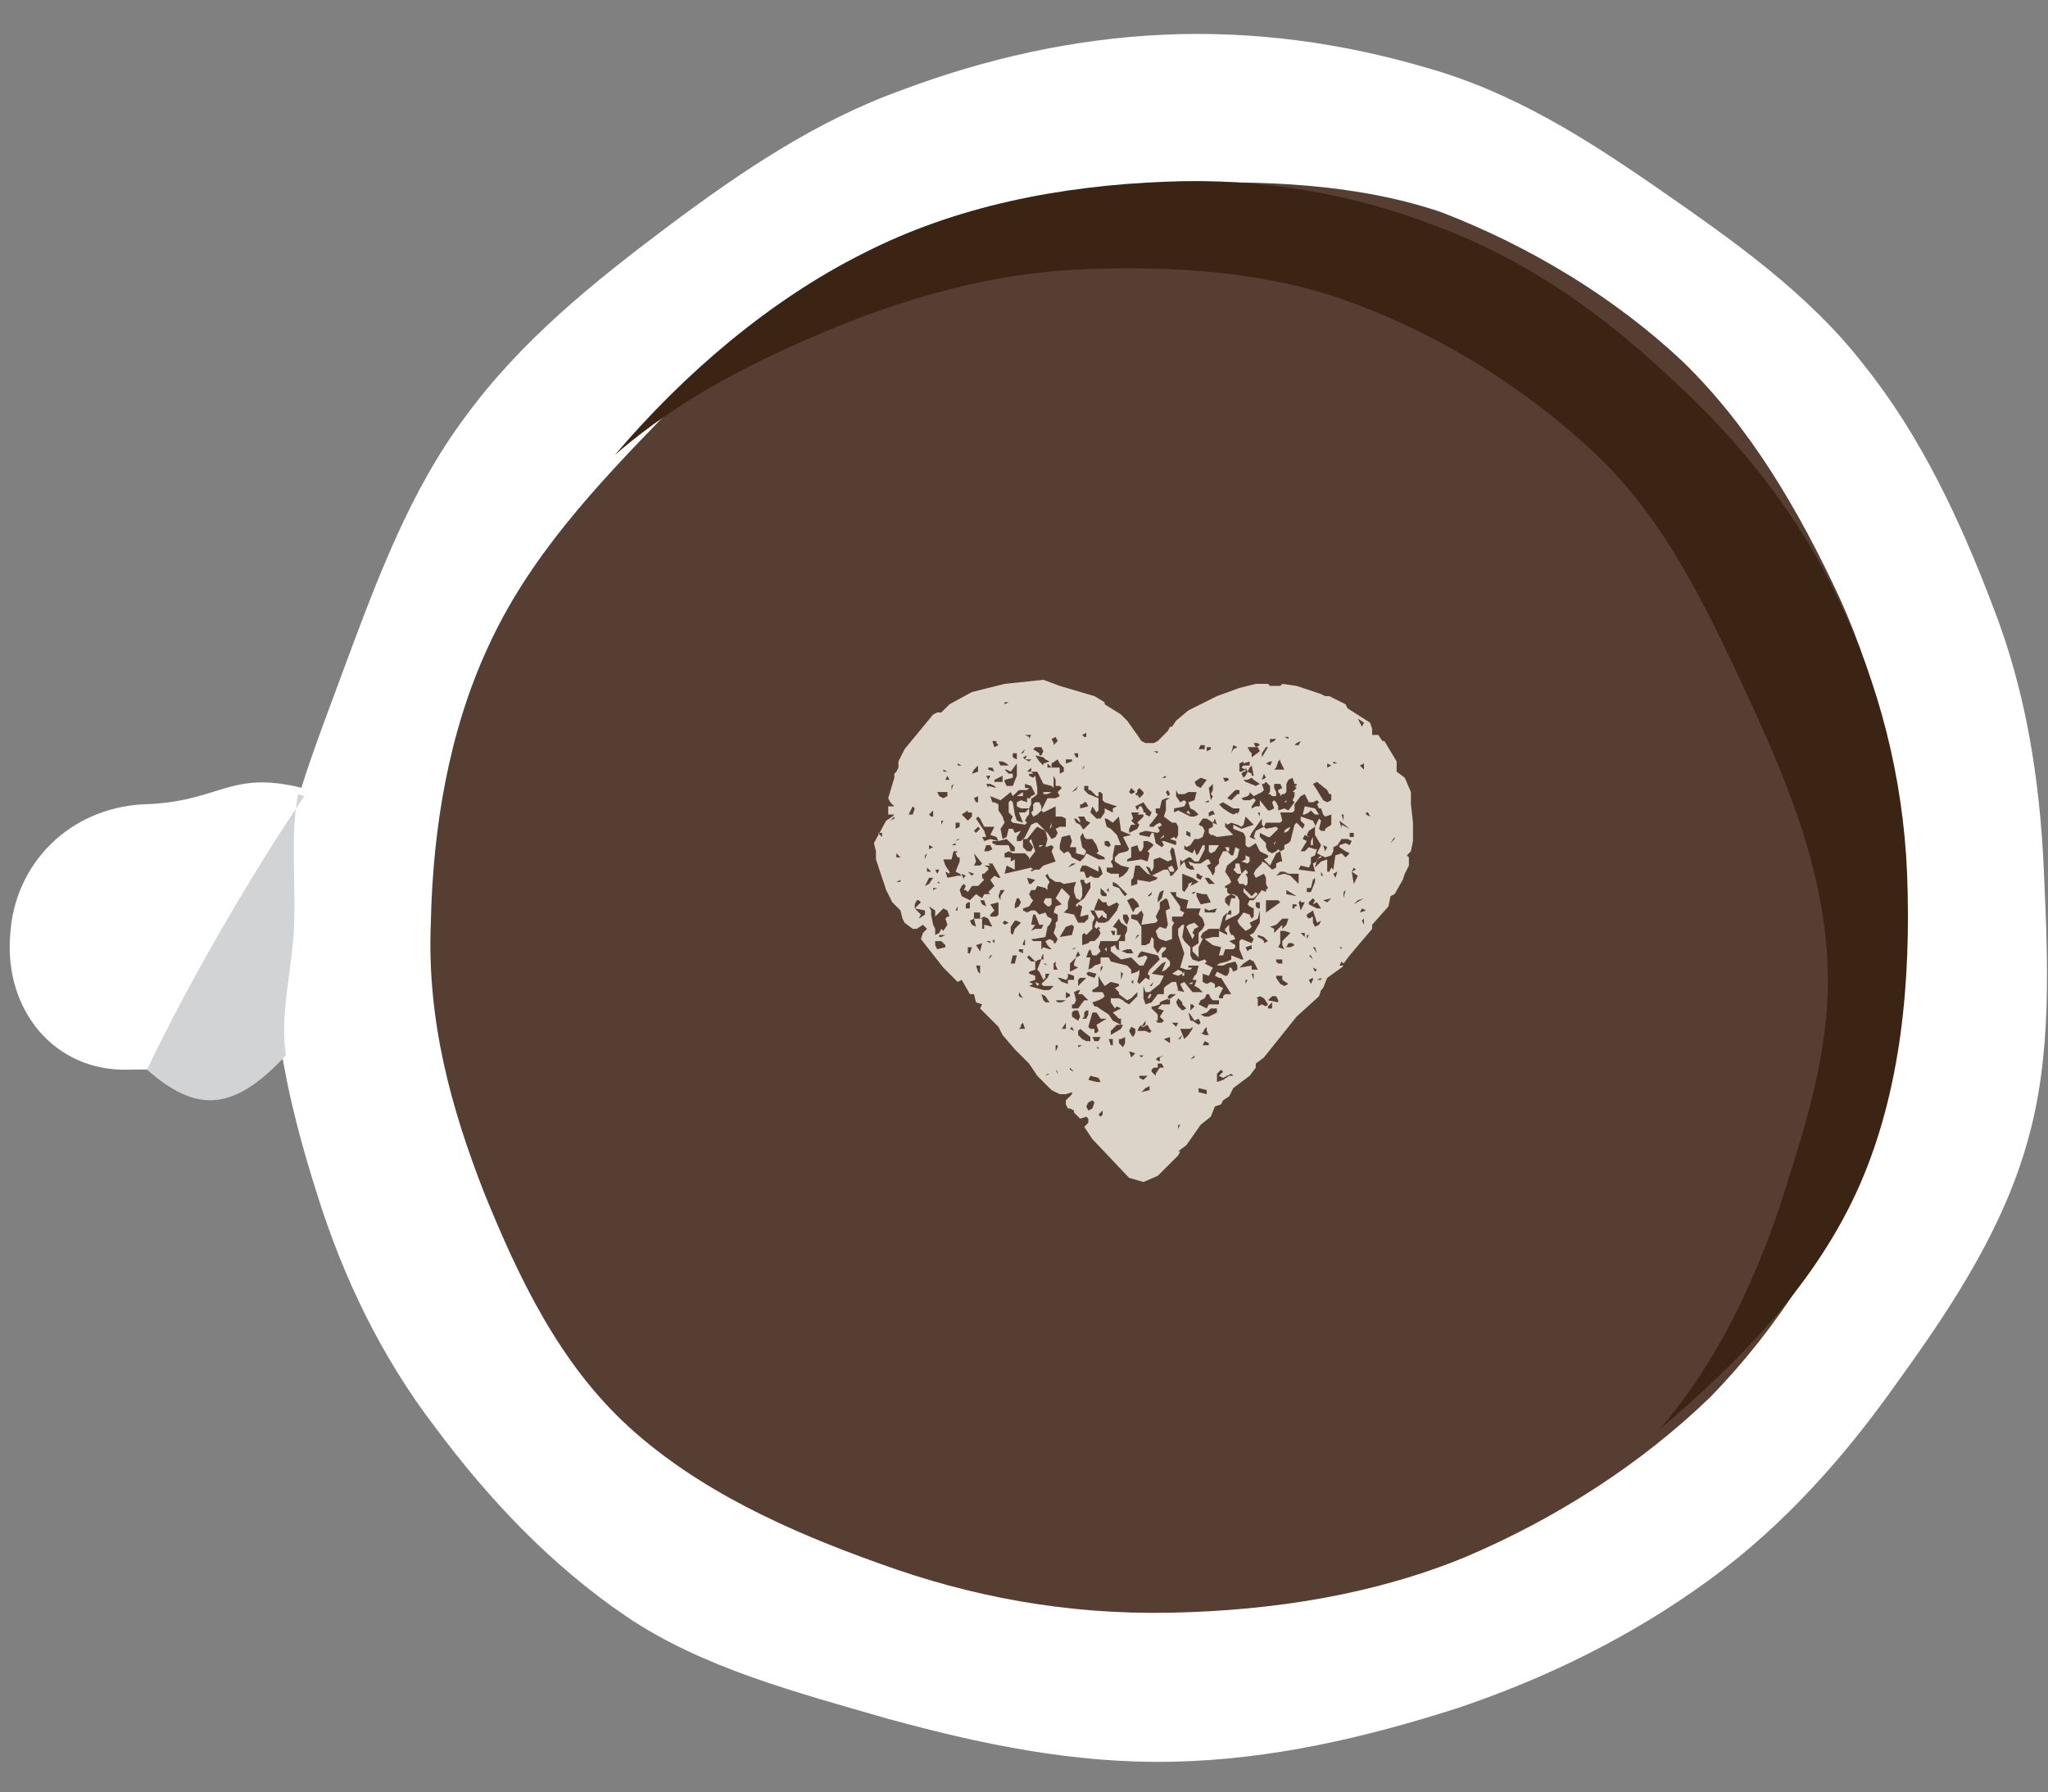 <svg xmlns="http://www.w3.org/2000/svg" xmlns:xlink="http://www.w3.org/1999/xlink" version="1.1" id="Calque_1" x="0px" y="0px" width="100.3px" height="87.8px" viewBox="0 0 100.3 87.8" enable-background="new 0 0 100.3 87.8" xml:space="preserve"><rect x="0" y="0" width="100.3" height="87.8" fill="#808080" stroke="none"/><g><g><g><path fill="#FFFFFF" d="M16.9 32.6c1.6-4.3 3.2-8.6 5.9-12.2c2.7-3.7 6.3-6.6 9.9-9.3S40 5.9 44.2 4.4c4-1.5 8.3-2.5 12.8-2.7 c4.4-0.2 8.7 0.4 12.8 1.6c4.3 1.2 7.9 3.5 11.5 6s7.3 5.1 10 8.6c2.8 3.5 4.7 7.6 6.3 11.8c1.6 4.1 2.3 8.4 2.5 13 c0.2 4.5 0.4 9-0.8 13.2c-1.2 4.3-3.7 8.1-6.3 11.7c-2.6 3.7-5.6 7.1-9.3 9.8c-3.7 2.7-7.9 4.8-12.4 6.3c-4.4 1.4-9 2.5-13.9 2.6 s-9.5-0.9-13.9-2.1c-4.5-1.3-9.1-2.5-12.8-5c-3.7-2.5-6.8-5.8-9.4-9.3c-2.6-3.4-4.5-7.3-5.8-11.5c-1.3-4.1-2.3-8.4-2.1-12.9 C13.6 41 15.4 36.7 16.9 32.6z"/></g><g><path fill="#563F32" d="M23.9 31.7c2-4.4 5.3-7.9 8.6-11.3s7-6.3 11.3-8.2c4.2-1.9 8.6-3 13.3-3.2s9.4 0 13.5 1.4 c4.4 1.7 8.5 4.2 11.8 7.3c3.3 3.2 5.7 7.3 7.7 11.6C92 33.5 93 38 93.2 42.8c0.2 4.8-0.2 9.5-1.8 13.7 c-1.7 4.4-4.3 8.5-7.6 11.9c-3.4 3.3-7.6 6-12.1 7.9c-4.4 1.8-9.3 2.6-14.4 2.7s-9.8-0.8-14.2-2.4c-4.5-1.6-8.9-3.6-12.3-6.7 s-5.4-7.3-7.1-11.5c-1.6-4.1-2.8-8.4-2.6-13.2C21.2 40.5 22 35.8 23.9 31.7z"/></g><g><path fill="#3C2415" d="M87.1 59.3c-1.4 4-3.1 7.5-5.8 10.7c4-3.4 7.7-7.2 9.8-12c2-4.6 2.5-9.9 2.3-15.2 c-0.2-4.8-1.4-9.3-3.3-13.3c-2-4.3-4.9-7.9-8.3-11c-3.4-3.2-7.1-5.8-11.4-7.4c-4.1-1.6-8.6-2.4-13.3-2.2 c-5.2 0.2-10.3 1.2-14.8 3.5c-4.6 2.3-8.8 5.9-12.2 9.9c3.2-2.8 7-4.7 10.9-6.3c3.7-1.5 7.7-2.6 11.8-2.8 c4.8-0.2 9.4 0.1 13.6 1.7c4.3 1.6 8.4 4.2 11.7 7.3c3.4 3.2 5.4 7.4 7.4 11.7c1.9 4.1 3.8 8.5 4 13.3 C89.7 51.5 88.3 55.5 87.1 59.3z"/></g><g><path fill="#FFFFFF" d="M0.5 45.8c-0.3 3.6 2.1 6.7 5.8 6.6c3.9-0.1 4 0.6 7.8-0.6c-0.2-2.1-0.8-4.2-0.7-6.4s1-4.7 1.4-6.8 c-3.6-0.9-4 0.7-7.8 0.8C3.4 39.6 0.7 42.3 0.5 45.8z"/></g><g><path fill="#D1D3D4" d="M14 51.7c-0.3-2.1 0.3-4.1 0.4-6.3s-0.2-4.4 0.2-6.5l0.3 0.1c-2.7 4-5.7 9.2-7.7 13.4 C9.6 54.5 11.4 54.5 14 51.7z"/></g></g></g><path fill="#DCD4C8" d="M42.8 41.3l0.6-1.1l0.3-0.2l0.1-0.1h-0.3v-0.4h0.2h0.1l-0.2-0.2l-0.1-0.2l0.3-1v-0.2l0.1-0.1l0.1-0.2v-0.3 l0.3-0.6l1.4-1.7l0.2-0.1h0.2l0.4-0.4l1.1-0.6l1.6-0.4l1.9-0.2l0.8 0.3l1.7 0.5l0.5 0.3v0.1l0.8 0.5l0.3 0.3l0.5 0.7l0.2 0.3 l0.2 0.1h0.4l0.2-0.1l0.5-0.5l0.1-0.2h0.1l0.2-0.3l0.6-0.5l1.4-0.7l1.1-0.4l0.8-0.2h0.6l0.1 0.1h0.5l0.1-0.1l0.7 0.1l1.2 0.4 l0.2 0.1h0.2l0.8 0.4l0.1 0.2l1.1 0.7l0.1 0.3V36h0.1h0.2l0.2 0.3h0.1l0.6 1v0.5l0.4 0.3l0.3 0.7v0.6l0.1 0.9v0.9l-0.1 0.5l-0.2 0.2 L69 42v0.4l-0.2 0.4l-0.1 0.3l-0.4 0.7l-0.2 0.1L68 44.4l-0.8 0.9v0.2l-1.1 1.3l-0.3 0.4l-0.1-0.1l-0.1 0.2h0.2l-0.1 0.1L65 47.9 l-0.2 0.5l-0.1 0.1l-0.1 0.3l-1.1 1l-1.6 2l-0.4 0.3v-0.2v0.4l-0.3 0.4l-0.8 0.6l-0.2 0.4l-0.3 0.2l-0.1 0.2l-0.3 0.1l-0.2 0.5 l-0.5 0.4l-0.7 1l-0.4 0.3h0.1l-0.1 0.2l-1 1L56 57.9l-0.7-0.2l-1.8-1.9l-0.4-0.6l0.2-0.2v-0.2l-0.1-0.1l-0.3 0.1l-0.3-0.3v-0.1 l-0.2-0.1h-0.1l-0.1-0.2v-0.2l0.3-0.3v-0.1l-0.3 0.1h-0.3l-0.4-0.2l-0.7-0.7l-0.4-0.6l-0.7-0.7l-0.6-0.7l-0.2-0.4L48 49.4l0.1-0.2 l-0.3-0.1l-0.1-0.4h-0.2L47.1 48l-0.2 0.1l-0.7-0.7L45.1 46l0.1-0.3l0.2-0.2l-0.2-0.2l-0.3 0.2h-0.2l-0.4-0.3L44.2 45l-0.1-0.4 l-0.4-0.4l-0.3-0.6l-0.5-1.5v-0.4L42.8 41.3L42.8 41.3z M68.5 42.1L68.5 42.1L68.5 42.1L68.5 42.1z M68.1 41.3l0.2-0.2V41L68.1 41.3 L68.1 41.3L68.1 41.3z M67.6 40.8L67.6 40.8v-0.2l0 0V40.8z M67.3 38.6L67.3 38.6L67.3 38.6L67.3 38.6L67.3 38.6L67.3 38.6z M67.1 43.6L67.1 43.6L67.1 43.6L67.1 43.6L67.1 43.6z M67.1 40L67.1 40L67 39.8h-0.1v0.1L67.1 40L67.1 40z M66.9 44.6l-0.2-0.1 l-0.1 0.2L66.9 44.6L66.9 44.6L66.9 44.6z M66.8 45.3L66.8 45.3V45l-0.1 0.1L66.8 45.3z M66.8 41.2L66.8 41.2l0.1 0.2l0 0L66.8 41.2 z M66.8 37.4l-0.2 0.1l0.2 0.2V37.4L66.8 37.4z M66.8 44L66.8 44l-0.3 0.1l-0.2 0.2L66.8 44L66.8 44z M66.5 35.2l0.2 0.4l0.1-0.2 L66.5 35.2L66.5 35.2z M66.7 42.7l0.1-0.2L66.7 42.7L66.7 42.7z M66.7 43.3L66.7 43.3L66.7 43.3L66.7 43.3L66.7 43.3z M66.6 39.1 L66.6 39.1L66.6 39.1L66.6 39.1L66.6 39.1z M66.3 43.3L66.3 43.3l0.2-0.4l-0.3-0.2l0.2-0.1l-0.1-0.1l-0.1 0.2L66.3 43.3z M66.5 42.4 L66.5 42.4h-0.2H66.5z M66.4 40.4L66.4 40.4L66.4 40.4v0.2V40.4L66.4 40.4z M66.1 41h0.2v-0.2h-0.2V41z M66.3 43.3L66.3 43.3 L66.3 43.3L66.3 43.3L66.3 43.3z M66.1 45.8L66.1 45.8L66.1 45.8L66.1 45.8z M65.4 41.9l0.3-0.1l0.2 0.2l0.2-0.2l-0.2-0.1l-0.3-0.2 v-0.1l0.3-0.1l0.2 0.1l0.1-0.2L66 41.1h-0.3l-0.2 0.3l-0.2 0.1v0.2l-0.1 0.2L64.9 42l-0.4-0.2l0.2-0.4l-0.3-0.5v-0.4l0.1-0.2 l0.1-0.2l0.1 0.1l-0.1 0.4l0.1 0.1h0.2v-0.1l0.3-0.2v-0.3v-0.2L64.9 40l-0.1-0.1l-0.1-0.3l-0.1 0l-0.1-0.2l0.1-0.1l-0.1-0.1 l-0.2 0.1h-0.2l-0.2-0.4L63.7 39l-0.3 0.4v0.3l-0.1 0.1h-0.6l0.1 0.4l-0.1 0.1h-0.4H62l-0.1 0.2l0.1 0.1l0.5-0.1l0.1 0.1L62.2 41 h-0.1l-0.4-0.2V41l0.3 0.3v0.2l0.1 0.2l0.2 0.1l0.2-0.1l0.1-0.1l0.1 0.1l0.2-0.1v-0.2l-0.1-0.1l0.1 0.1l0.2-0.1l0.1-0.1l0.2-0.8 l0.1-0.1l0.3 0.3l0.1-0.2l-0.2-0.2V40l0.6 0.2l0.1 0.2v0.1l-0.3 0.2L64 40.9l0.1 0.1l-0.2-0.1l-0.1 0.2l0.2 0.1l-0.3 0.5h0.2 l0.2-0.2l0.3 0.1h0.1l-0.1 0.3L64.2 42v0.3l-0.1 0.2l-0.4-0.1l-0.1 0.2l0.8 0.1l-0.1-0.4l0.2-0.1v-0.1l0.2-0.1v-0.1l-0.2 0.2 l-0.1 0.4l0.3-0.3l0.3-0.1v0.6h0.1l0.1-0.2l0.1 0.1L65.4 41.9L65.4 41.9z M66 36.3L66 36.3L66 36.3L66 36.3L66 36.3z M65.6 40.2 l0.1 0.4v-0.2l0.4 0.2L65.6 40.2L65.6 40.2z M65.9 39.1L65.9 39.1L65.9 39.1L65.9 39.1z M65.8 44l0.1-0.4l-0.1 0.1V44L65.8 44 L65.8 44z M65.8 38.5L65.8 38.5L65.8 38.5L65.8 38.5L65.8 38.5L65.8 38.5z M65.8 40.2v-0.3h-0.1L65.8 40.2L65.8 40.2L65.8 40.2z M65.6 40.9h0.2H65.6L65.6 40.9L65.6 40.9z M65.6 46.6v-0.2l0.1 0.1v-0.1h-0.1l0 0l0 0V46.6z M65.4 43L65.4 43l0.1-0.3l-0.2 0.1 L65.4 43z M65.5 37.4l-0.2-0.1v0.1H65.5L65.5 37.4z M65.4 47L65.4 47L65.4 47L65.4 47z M65.2 44.7L65.2 44.7L65.2 44.7L65.2 44.7 L65.2 44.7z M65 37.6l0.2-0.1L65 37.4V37.6z M65 38.7L65 38.7L65 38.7l-0.5-0.4l-0.2 0.1l0.2 0.3l0.3 0.5l0.2 0.1l0.2-0.1v-0.3h-0.1 L65 38.7L65 38.7z M65.2 41.6L65.2 41.6L65.2 41.6L65.2 41.6z M65 44.2L65 44.2L65 44.2l0.2-0.2l-0.4 0.1L65 44.2L65 44.2L65 44.2 L65 44.2z M65.2 38.6L65.2 38.6L65.2 38.6L65.2 38.6z M65 38.1L65 38.1L65 38.1L65 38.1z M65 40.3L65 40.3L65 40.3L65 40.3z M64.9 41.7l0.1-0.2l-0.2-0.1L64.9 41.7L64.9 41.7z M64.9 43.3L64.9 43.3L64.9 43.3L64.9 43.3z M64.7 38.8L64.7 38.8l0.2-0.1 L64.7 38.8z M64.7 42.7v0.2h0.1L64.7 42.7L64.7 42.7L64.7 42.7z M64.8 43.8L64.8 43.8L64.8 43.8L64.8 43.8z M64.5 45.2L64.5 45.2 l-0.2-0.6L64 44.8v0.1l0.1 0.1l0.2-0.1v0.3l0.1 0.2l0.2-0.1l0.1-0.2L64.5 45.2L64.5 45.2L64.5 45.2z M64.6 36.4L64.6 36.4L64.6 36.4 L64.6 36.4z M64.5 48h0.2v-0.1L64.5 48L64.5 48L64.5 48z M64.5 44.5h0.2l-0.2-0.3l-0.2 0.1l0 0l0.1-0.2L64.3 44l-0.2 0.2v0.1 L64.5 44.5L64.5 44.5z M64.7 44.7L64.7 44.7L64.7 44.7L64.7 44.7z M64.1 39.8l-0.2 0.1h-0.1l0.1-0.4l0.5 0.1l0.2 0.3h-0.2l-0.2-0.2 L64.1 39.8z M64.5 37.4L64.5 37.4L64.5 37.4L64.5 37.4L64.5 37.4L64.5 37.4z M64.5 46.7L64.5 46.7l-0.1-0.3h-0.1L64.5 46.7 L64.5 46.7L64.5 46.7z M64.4 47.6l0.1-0.1l-0.2-0.1L64.4 47.6L64.4 47.6z M64.3 41v0.4h-0.1v-0.2l0 0L64.3 41z M64.2 43.7l0.2-0.5 V43l-0.1 0.1l-0.1 0.4H64v0.4v-0.2H64.2z M64.2 48.2l0.1-0.2v-0.1L64.1 48L64.2 48.2L64.2 48.2z M64.3 47l-0.1-0.2h-0.1L64.3 47 L64.3 47z M64.1 37v-0.2V37L64.1 37L64.1 37z M64.1 38.5L64.1 38.5L64.1 38.5L64.1 38.5L64.1 38.5z M64 46l0.1-0.2H64V46L64 46z M63.8 36.1L63.8 36.1L63.8 36.1L63.8 36.1L63.8 36.1z M63.8 37.6L63.8 37.6L63.8 37.6L63.8 37.6z M63.9 43.4L63.9 43.4L63.9 43.4 L63.9 43.4z M63.7 44.6l0.2-0.4h-0.1h-0.1v-0.1l-0.1 0.1L63.7 44.6L63.7 44.6L63.7 44.6z M63.9 45.9v-0.2h-0.2l0.1 0.1L63.9 45.9z M63.7 36.3l-0.2 0.1l-0.1 0.1h0.2l0 0L63.7 36.3z M63.6 42.8h-0.5l-0.2-0.1h-0.2l-0.2 0.2l0.4-0.1l0.3 0.1l0.4 0.4v-0.2l0 0V42.8z M63.6 45.5v0.2V45.5L63.6 45.5L63.6 45.5z M63.5 43.9L63.5 43.9L63 43.6v0.2L63.5 43.9L63.5 43.9L63.5 43.9L63.5 43.9z M63.3 37.7 L63.3 37.7l0.2 0.1l0 0L63.3 37.7z M63 38.4l0 0.4l-0.1 0.1h-0.1L62.7 39v-0.1l-0.1-0.1v-0.1l0.2-0.1l-0.1-0.2h-0.3v0.2l0.1 0.2V39 h-0.2l-0.1-0.1h-0.1l0.1-0.1v-0.3L62 38.3l-0.1 0.1h-0.1l0.1 0.3l-0.1 0.1L61.4 39l-0.2-0.2v0.1L61.1 39l-0.3 0.1l0.1 0.1h0.3 l0.2-0.1l0.1 0.1l-0.2 0.3v0.1l0.2-0.1h0.2l0-0.2v-0.1l0.4 0.5h0.1l0.2-0.1l-0.1-0.3l0.1-0.1l0.1 0.1l0.1 0.2v0.2l0.3-0.1l0.2 0.1 l0.3-0.4l-0.1-0.1l0.1-0.2v-0.2h-0.1l0.2-0.2l-0.1-0.1h0.1l0 0v-0.1h-0.1l-0.1-0.3l-0.2 0.1L63 38.4L63 38.4z M63.4 46.3l-0.1-0.1 h-0.2L63 46.4h0.2L63.4 46.3L63.4 46.3z M63.5 44.4v-0.1h-0.2v0.2h0.1v-0.1H63.5z M63.3 45.5L63.3 45.5L63.3 45.5L63.3 45.5 L63.3 45.5z M63.2 45.7l-0.3-0.1h-0.2l0 0.1v0.2v0.3l-0.1 0.2l0.3 0.1l-0.1-0.2v-0.2l0.2-0.2L63.2 45.7L63.2 45.7L63.2 45.7 L63.2 45.7z M63.2 44.9L63.2 44.9L63.2 44.9L63.2 44.9L63.2 44.9z M63.3 46.8L63.3 46.8L63.3 46.8L63.3 46.8L63.3 46.8z M62.9 40.8 v-0.1l0.1-0.1l0.2-0.1l-0.1 0.2L62.9 40.8L62.9 40.8z M62.9 36.1L62.9 36.1l0.2 0.1v-0.1H62.9z M62.4 45.7L62.4 45.7l0.2-0.2 l0.2-0.2v0.2l0.2-0.2l0.1-0.3h-0.3l-0.1 0.1l-0.2 0.2l-0.3 0.1l0.2 0.1v0.1V45.7z M63.1 48.2L62.8 48v-0.2h-0.2h-0.1v0.1l0.2 0.3 l0.2 0.1L63.1 48.2L63.1 48.2z M62.9 39.3L62.9 39.3l0.1-0.1v0.1H62.9z M62.9 44.4L62.9 44.4L62.9 44.4L62.9 44.4L62.9 44.4z M62.9 35.8l-0.2-0.1L62.9 35.8L62.9 35.8L62.9 35.8z M62.4 37.7h0.2h0.3l-0.1-0.2l-0.1-0.2v-0.1l-0.1 0.1l-0.1 0.3L62.4 37.7z M57.6 48.5l0.4 0.1l-0.2-0.4l0.2-0.1l0.4 0.5h0.5l-0.2-0.2l-0.2-0.1l0.1-0.3l0 0h-0.2l0 0l0.1-0.2l0.1-0.1l0.1-0.4h-0.5v0.1h0.2 l-0.1 0.1h-0.2l-0.3-0.1l0.2-0.7l-0.3-0.9v-0.3l0.2-0.2H58l-0.1 0.6l0.1 0.2l0.3 0.3v0.4l0.1 0.2l0.3 0.1L59 47l0.1 0.1L59 47.2 l0.4 0.2l-0.2 0.4l-0.3-0.1v0.4l0.2 0.1l0.2-0.1l0.2 0.1v0.2l0.2-0.1l0.2 0.1l-0.1 0.2l-0.1 0.2v0.1h0.2v-0.1l0.1-0.1h0.3l-0.5-0.8 h-0.1l-0.2-0.1l0.1-0.2l0.4 0.2h0.1l0.1-0.2v-0.2h0.1l0.1 0.2l0.2-0.1v-0.2l-0.1-0.2l-0.4 0.1l-0.2 0.1h-0.3l0.1-0.1l0.4-0.1 l0.2-0.1v-0.2l0.5 0.2h0.1l-0.2-0.5v-0.4l0.1-0.1l0.5 0.2l0.1-0.2l-0.2-0.2l0.2-0.1l0.3-0.5v-0.1v-0.5L61.6 45l-0.4 0.2l0.1 0.2 l-0.1 0.1L61 45.6l-0.3-0.3l-0.1-0.2l0.3-0.4l0.3 0.1l0.1 0.2l0.1-0.1v-0.3v-0.1l-0.2-0.1l-0.1-0.1l0.1-0.2h0.2l0.4-0.5l0.2 0.1 v-0.1l0.1-0.1L62 43.3V43l-0.1-0.2L61.5 43l-0.1-0.2l0.1-0.2l0.1-0.1l0.2-0.2v-0.1l0.2 0.1l0.3 0.3l0.2-0.1v-0.2l0.2-0.1h0.1 l-0.1-0.5l-0.2 0.1l-0.3 0.6l-0.3-0.3l0.2-0.1v-0.1l-0.4-0.2l-0.2-0.4l-0.3 0.2h-0.1L61 41.4V41l-0.1-0.2l-0.5-0.2v-0.2l0.4 0.2 l0.6-0.2L61 40l-0.1 0.4l-0.1 0.1l-0.2-0.1l-0.3-0.1l-0.2 0.1L60 40.3v0.2l0.4 0.4L59.6 41l-0.2-0.1h-0.1l-0.1-0.1v-0.2l0.2-0.1 v-0.2l-0.3-0.2h-0.2l-0.2 0.3l0.2 0.1l0.1 0.2L58.9 41l-0.2 0.1h-0.2l-0.2 0.3l-0.2 0.1L58 41.4v0.2l0.4 0.2l0.1-0.2l0.1 0.3 l0.1-0.1l0.2-0.4H59v0.2l-0.3 0.6h-0.2L58.3 42h-0.1l-0.3 0.2l-0.1-0.1v0.3l-0.1 0.2l-0.2-1l-0.1-0.1l-0.1 0.2l0.1 0.4l-0.2 0.1 L56.8 42l-0.3 0.1v0.4l-0.1 0.2l-0.1-0.2L56 42.4h-0.4L55.5 43l-0.1 0.1v0.3l0.3-0.1v-0.2l0.6 0.1l0.3-0.1l0.1-0.1l-0.5-0.2 l-0.4-0.4v-0.2l0.1-0.1l0.2 0.3l0.2 0.4l0.1 0.1l0.6-0.3h0.2l0.1 0.2v0.1h0.1l0.6-0.7l0.1 0.3l0.2 0.1h0.2l-0.1-0.2h-0.1l-0.1-0.2 l0.3 0.1h0.3l0.3-0.2h0.1l0.1 0.2l-0.2 0.1l0.2 0.3l0.1 0.2l0.1-0.2v-0.2l0.2-0.2v-0.2l0.2-0.4h0.2l0.2 0.2h0.1l0.1-0.4l0.2 0.1 L60.6 42l-0.5 0.4L60 42.7l0.2 0.3l0.1 0.2l-0.1 0.1L60 43.4v0.1h0.1v0.2l0.1 0.1h0.2l0.2 0.1l0.1 0.2v0.6l-0.1 0.1L60.2 45L60 45.1 l0.1-0.4l-0.2 0.2l-0.2 0.7l0.4 0.2v-0.1L60 45.6v-0.1l0.2-0.2v0.3l0.1 0.2h0.1l0.1 0.2l-0.3 0.1l0.3 0.2v0.1l-0.1 0.1H60l-0.1 0.3 h-0.2l0.1-0.4l-0.4-0.1L59 46l0.4-0.1h0.3v-0.4h-0.5l-0.3 0.2l-0.1 0.2l0.1 0.1l-0.2 0.4v0.5l-0.3-0.3v-0.2l0.3-0.2l0-0.5l0.2-0.2 l0.1-0.2L58.9 45l-0.2-0.2l0.1-0.3h-0.3h-0.4l0.1-0.4L57.8 44l-0.2-0.1v-0.2h-0.3l0.5 0.7v0.2l0.2 0.1l-0.1 0.2h-0.2h-0.2h-0.1v0.2 l0.1 0.1l-0.1 0.2V46l-0.3 0.1L56.8 46l-0.1-0.1l-0.1-0.3l0.2-0.2l0.3 0.1l0.1-0.2l-0.1-0.6v-0.1l0.2-0.1l-0.1-0.4L57.1 44l-0.3 0.2 v0.3l-0.2 0.4l0.1 0.2l-0.1 0.1l-0.7 0.1l0.1-0.5l-0.1-0.2l-0.2 0.2h-0.3V45l0.3 0.1l0.2 0.3v0.9l0 0h0.2l0.2-0.1l0.1-0.3l0.1 0.1 v0.4l0.2 0.3l0.2-0.3h0.2v0.1l-0.2 0.2v0.2h0.2l0.2 0.2v0.2l-0.2 0.2l-0.2 0.1l0.2-0.5l-0.2 0.1l-0.6 0.6l-0.1-0.1l0.1-0.2l0.5-0.5 l-0.1-0.2l-0.8-0.2l-0.1 0.1l-0.1 0.2h0.1l0.3-0.1l0.1 0.1l-0.1 0.2L56 47.3h-0.2l-0.4-0.4L54.9 47l-0.5-0.4v-0.2l0.2-0.1l0.1 0.2 l0.5 0.2h0.3l-0.1-0.2h-0.2l-0.3 0.1l-0.1-0.1v-0.2v-0.2h0.3v-0.3l0.1-0.2v-0.2l-0.3-0.2L54.8 45l-0.3 0.4l0.2 0.1v0.3h0.2L54.8 46 l-0.1 0.1l-0.8 0l-0.1 0.3l0.1 0.2l-0.2 0.2h-0.2l-0.1-0.3l-0.1 0.1l-0.1 0.3h0.2l-0.1 0.6l0.2-0.1l0.1-0.1l0.3-0.1v-0.3h0.4 l0.1 0.2l0.8 0.2l0.2 0.2v0.2l0.3-0.1l0.1-0.1v0.2l-0.1 0.4l0.1 0.1l0.1-0.1l0.2-0.2l0.2 0.1v-0.2l0.1-0.1l0.6 0.1l-0.2 0.4 l-0.5 0.4h-0.1h-0.1L56 48.3l0 0v0.6l0.1 0.3l0.3-0.1l0.3-0.4H57v-0.3l0.1-0.1l0.3-0.2h0.2l0.1 0.4L57.6 48.5z M62.8 40.9L62.8 40.9 L62.8 40.9L62.8 40.9L62.8 40.9z M62.8 45.9L62.8 45.9L62.8 45.9L62.8 45.9L62.8 45.9z M62.8 47.2V47l0 0h-0.3l0 0.1l0.1 0.1h0.3 H62.8z M62.8 48.5L62.8 48.5L62.8 48.5L62.8 48.5L62.8 48.5z M62.7 39L62.7 39L62.7 39L62.7 39L62.7 39L62.7 39z M62.8 43.5 L62.8 43.5v0.3l0 0V43.5z M62 44.1v0.6l0.7-0.5l-0.1-0.1h-0.5l0 0H62z M62.6 49.7l-0.1-0.2L62.6 49.7L62.6 49.7L62.6 49.7z M62.3 48.8L62.1 49l0.5 0.1V49l-0.1-0.2H62.3z M62.2 36.2v0.2l0.2-0.1l0.1-0.1H62.2L62.2 36.2L62.2 36.2z M62.5 36.9v-0.2V36.9 L62.5 36.9L62.5 36.9z M62.4 41.4v-0.1l0.1-0.1L62.4 41.4L62.4 41.4L62.4 41.4z M62.4 48.4v-0.2V48.4L62.4 48.4L62.4 48.4z M62.4 47.3L62.4 47.3L62.4 47.3L62.4 47.3L62.4 47.3z M62 37.4L62 37.4l0.2 0.1l0.1-0.2h-0.1L62 37.4L62 37.4z M62.1 47L62.1 47 L62.1 47L62.1 47L62.1 47z M62.4 48.1L62.4 48.1L62.4 48.1L62.4 48.1z M62.3 49.1l-0.2 0.2v0.1h0.2V49.1z M61.8 37.1L61.8 37.1 l0.3-0.5H62l-0.2 0.3V37.1z M61.9 46.2l0.2-0.1l-0.2-0.2l-0.3-0.1v0.1l0.2 0.1l0.1 0.1V46.2z M62.1 47.3L62.1 47.3L62.1 47.3 L62.1 47.3z M62 51.2l0.1-0.2L62 51.2L62 51.2z M61.6 48.9v0.4l0.2-0.1l0.2 0.1l0.1-0.1l-0.2-0.3l-0.2-0.1l-0.2 0.1l0 0H61.6z M61.9 37.9l-0.1 0.3l0.2-0.1L61.9 37.9L61.9 37.9L61.9 37.9z M61.9 45.1v-0.2V45.1L61.9 45.1L61.9 45.1z M61.8 45.6L61.8 45.6 L61.8 45.6L61.8 45.6L61.8 45.6z M62 47.1L62 47.1L62 47.1L62 47.1L62 47.1L62 47.1z M61.8 40.1L61.8 40.1l-0.5 0.7L61.2 41l0.2 0.1 h0.1L61.4 41l0.1-0.3l0.4-0.2l-0.1-0.1V40.1L61.8 40.1z M61.9 48L61.9 48L61.9 48v0.2V48z M61.7 40v-0.2h-0.1L61.7 40L61.7 40 L61.7 40z M61.7 44.2h-0.2v0.2l0.1 0.1h0.1V44.2L61.7 44.2L61.7 44.2z M61.7 50.4L61.7 50.4L61.7 50.4L61.7 50.4z M61.4 36.4 L61.4 36.4L61.4 36.4l0.1 0.2l0.2-0.1l-0.1-0.1H61.4z M61.6 36.6L61.6 36.6l-0.5 0l0.1 0.2l0.1 0.1v0.2l0.4-0.3L61.6 36.6L61.6 36.6 z M61.7 38.4l-0.3-0.2l-0.1-0.1l-0.2 0.1h-0.2l0.1 0.1l0.5 0.2L61.7 38.4L61.7 38.4L61.7 38.4z M61.3 47.3l0 0.1v0.1h0.3l-0.2-0.4 L61.2 47l-0.3 0.2l-0.2 0.2L61.3 47.3L61.3 47.3z M60.9 43.5l0.4 0.4l0.2-0.2l0.1 0.1L61.4 44h-0.2L61 43.8l-0.1-0.1V43.5L60.9 43.5 z M61.4 48.1L61.4 48.1v-0.4h-0.1l0.1 0.3V48.1L61.4 48.1L61.4 48.1z M60.7 37.4v0.4h0.2l-0.1 0.1l0.1 0.2L61 38l0.1-0.2l0.2 0.1V38 h0.1l-0.1-0.5l-0.1 0.1l-0.1 0.2L61 37.6v0.2h-0.2l0.2-0.1l-0.2-0.1l0.1-0.1h0.3v-0.2l-0.3 0.1v-0.1L60.7 37.4L60.7 37.4z M61.3 51.5L61.3 51.5L61.3 51.5L61.3 51.5z M61.3 36.3L61.3 36.3l-0.2 0.1L61.3 36.3C61.3 36.4 61.3 36.3 61.3 36.3z M60.8 42.2 l0.2-0.1v-0.2l0.2 0.1v0.2l-0.1 0.1L60.8 42.2L60.8 42.2L60.8 42.2z M60.8 42.8h-0.2l-0.2-0.2l0.1-0.1v-0.2h0.2L60.8 42.8l0.1-0.1 l0.1-0.1l0.1 0.1v0.1H61l0.1 0.2l0 0.3L61 43.4l-0.1-0.1h-0.2l-0.1-0.2L60.8 42.8L60.8 42.8z M61.3 46.5v-0.2L61 46.4l0.1 0.2 l0.1-0.1H61.3z M61 48.2l0.1-0.2H61V48.2L61 48.2z M60.8 35.7L60.8 35.7L60.8 35.7L60.8 35.7L60.8 35.7z M60.8 48L60.8 48L60.8 48 v0.2V48z M60.7 49.5L60.7 49.5L60.7 49.5L60.7 49.5z M60.7 37v0.2l0 0V37z M60.1 39.1L60.1 39.1l0.2 0.1l0.3-0.3h0.1v-0.1l0-0.1 h-0.2L60.1 39.1L60.1 39.1C60.1 39 60.1 39.1 60.1 39.1z M60.4 39.9l0.2-0.1v0.1l0.1-0.2v-0.1h-0.3l-0.5-0.3l-0.2 0.1l0.2 0.2 l0.3 0.2L60.4 39.9z M60.3 36.9L60.3 36.9l0.1-0.2l0.2-0.1l-0.2-0.1L60.3 36.9L60.3 36.9z M60.6 48.6L60.6 48.6L60.6 48.6L60.6 48.6 z M60.3 44h0.2v-0.1l-0.2-0.1l-0.2 0.1L60 44v0.2l0.2 0.2L60.3 44L60.3 44z M60.1 44.8h0.2v-0.2h-0.1L60.1 44.8z M59.6 53l0.3-0.1 l0.3-0.2h0.2l-0.1-0.1l-0.4 0.2l-0.2-0.1l0.2-0.2l-0.1-0.1l-0.2 0.2V53L59.6 53z M60 41.5h0.2v0.2h-0.1L60 41.5z M60 38.3l0.2-0.1 l-0.1-0.1h-0.2L60 38.3z M60.2 38.4L60.2 38.4L60.2 38.4L60.2 38.4z M60 37L60 37L60 37L60 37z M59.8 37.7L59.8 37.7L59.8 37.7 L59.8 37.7z M59.9 46.4L59.9 46.4l-0.2-0.1l0 0L59.9 46.4z M59.7 36.7L59.7 36.7L59.7 36.7L59.7 36.7z M59.7 49h-0.3l-0.1-0.1 l-0.1-0.2h-0.1L59 48.9L58.8 49l-0.1 0.2l0.4 0.2l0.1-0.2h0.5l0 0V49z M59.6 49.6l0-0.2h-0.1h-0.2l-0.2 0.2l-0.3 0.1l0.2 0.1h0.2 L59.6 49.6L59.6 49.6z M59.2 41.7v-0.3h0.3h0.2l-0.2 0.3l-0.2 0.1L59.2 41.7L59.2 41.7z M59.6 37.4L59.6 37.4L59.6 37.4L59.6 37.4z M59.5 40.1l-0.1 0.2l0.2 0.1L59.5 40.1L59.5 40.1z M59.6 44.5l-0.4 0.1L59 44.5v0.2h0.4h0.1L59.6 44.5 C59.6 44.5 59.6 44.5 59.6 44.5z M59.3 46.5l0.2 0.2L59.3 46.5L59.3 46.5L59.3 46.5z M59.2 40l0.2-0.1h0.1l-0.1-0.2l-0.2 0.1V40z M59.5 43.3L59.2 43H59l0.2 0.3H59.5z M59.4 38.4L59.4 38.4l-0.2 0.2l0.1 0.6l0.1-0.2l-0.1-0.1l0.1-0.2V38.4L59.4 38.4z M59.1 36.6 v0.2l0.2-0.1v-0.1H59.1L59.1 36.6z M59.2 52.5l0.2-0.1L59.2 52.5L59.2 52.5z M58.6 43.9L58.6 43.9l0.2 0.4l0.5-0.1l-0.2-0.4h-0.2 l-0.4-0.1h-0.1v0.1l0.2-0.1V43.9L58.6 43.9L58.6 43.9z M59.2 50.7l-0.1-0.2v-0.2L59 50.4l-0.1 0.2h-0.1l0.2 0.1H59.2L59.2 50.7z M58.9 51.2h0.2h0.1v-0.1L59 51l0 0L58.9 51.2z M59.1 38.2l-0.3-0.1l-0.3 0.2l0.1 0.2l0.2 0.1L59.1 38.2L59.1 38.2L59.1 38.2z M59 39.3L59 39.3h0.2v-0.1L59 39.3z M59.1 45L59.1 45L59.1 45L59.1 45L59.1 45z M59 49L59 49L59 49L59 49z M59.1 53.4l-0.4-0.1v0.2 l0.4 0.1l0 0V53.4z M59 48.1L59 48.1L59 48.1L59 48.1z M58.7 36.7H59v-0.2h-0.2L58.7 36.7z M58.8 39.1L58.8 39.1L58.8 39.1 L58.8 39.1L58.8 39.1z M58.7 42.8l-0.1 0V43l0.2 0.1l0.1-0.2h-0.1L58.7 42.8z M58.3 50h0.1l0.3 0.2l0.1-0.1l-0.1-0.2L58.5 50 l-0.2-0.3l-0.1-0.1L58.3 50L58.3 50z M58.8 50.4L58.8 50.4L58.8 50.4L58.8 50.4L58.8 50.4z M58.2 38.8L58 38.9h-0.3l-0.1-0.2V39 l0.2 0.3l0.2-0.1l0.1 0.1L58 39.5l-0.5 0.1v0.1v0.1l0.2-0.1l0.6 0.3h0.2l0.2-0.1l-0.2-0.2l-0.2-0.1l-0.1-0.3l0.3-0.1l0.1-0.4 C58.6 38.8 58.2 38.8 58.2 38.8z M58.7 45.4l-0.2 0.1l-0.1 0.2l0.1 0.1L58.4 46l-0.1-0.2l-0.2-0.4l0.1-0.1l0.3-0.1L58.7 45.4 L58.7 45.4L58.7 45.4z M58.7 52.6l-0.4-0.1L58.7 52.6L58.7 52.6z M58.6 38l-0.1 0.2L58.6 38L58.6 38L58.6 38z M58.3 43.4l0.4-0.2 L58.4 43l-0.5-0.2v0.8l0.1 0.1l0.2-0.3v-0.1l0.2-0.1l0 0L58.3 43.4L58.3 43.4z M58.5 51.8v-0.1l-0.2 0.2L58.5 51.8L58.5 51.8 L58.5 51.8z M58.5 48.7L58.5 48.7L58.5 48.7L58.5 48.7z M58.2 48.2l0.2-0.1v0.1H58.2L58.2 48.2L58.2 48.2z M58.3 49.5l0.2-0.2 l-0.1-0.1h-0.1V49.5L58.3 49.5L58.3 49.5z M58.2 50.7l0.2-0.3v-0.1l-0.1 0.1h-0.4h-0.1l0.2 0.5L58.2 50.7L58.2 50.7L58.2 50.7z M58.1 40.7v0.2l0.2 0.1v-0.2L58.1 40.7L58.1 40.7z M58.4 51.2l-0.2 0.1L58.4 51.2L58.4 51.2z M58.2 54.9L58.2 54.9l-0.1-0.3l0 0 L58.2 54.9z M58.3 39.9l-0.2-0.1l0.1-0.1l0 0L58.3 39.9z M58.2 40.1L58.2 40.1v0.2V40.1z M58.1 41.1L58.1 41.1L58.1 41.1L58.1 41.1z M57.9 49.5l0.2-0.1l-0.2-0.2v-0.1l-0.2-0.2l-0.1 0.2l0.1 0.2L57.9 49.5L57.9 49.5z M58 37L58 37v-0.2V37L58 37z M58 47.6L58 47.6 v0.2h-0.1v-0.1L58 47.6z M58 41L58 41L58 41L58 41z M57.4 47.7l0.3-0.2l0.2 0.1v0.1l-0.2 0.1L57.4 47.7L57.4 47.7z M57.8 49.8 L57.8 49.8L57.8 49.8L57.8 49.8z M57.8 50.9l0.1-0.2l-0.2 0.2l0 0H57.8z M57.3 38.9l-0.1-0.2l-0.1 0.1l0.1 0.2l-0.1 0.1l-0.2 0.1 l-0.1 0.4h-0.2v0.2l0.1 0.1l-0.3 0.4l-0.1 0.1v0.1h0.2l0.1-0.1l0.2-0.1l0.1 0.1l-0.1 0.1h-0.1l0.1 0.2l-0.1 0.1l-0.6-0.1l-0.3 0.1 v0.1l0.5 0.1l0 0l0.1-0.2h0.1l0.1 0.5l0.3 0.2l0.1-0.1l-0.1-0.2H57l0.6 0.2v-0.3l0.1-0.2v-0.4l-0.1-0.2h-0.2L57 40l0.1-0.3v-0.5 l0.2-0.1h-0.2L57.3 38.9L57.3 38.9z M57.7 55.3l0.1-0.2h-0.1V55.3L57.7 55.3L57.7 55.3z M57.7 40.3h-0.2H57.7v-0.1V40.3z M57.6 50.3 l0.1-0.2h-0.3L57.6 50.3L57.6 50.3z M57.6 41.2L57.6 41.2l-0.3-0.1l0.2-0.1l0.1 0.1V41.2z M57.5 44.4l0.1-0.1L57.5 44.4L57.5 44.4 L57.5 44.4z M57.2 42.5l0.2-0.1l0.1 0.2v0.1h-0.2L57.2 42.5z M57.6 48.7h-0.3l-0.1 0.1V49L57.6 48.7L57.6 48.7L57.6 48.7z M57.5 51.3h-0.2H57.5L57.5 51.3L57.5 51.3z M56.7 49.7V50h-0.2v-0.1l0.2 0.2h0.2L57 50l-0.2-0.2l0.2-0.3l-0.3-0.1l0.2-0.2h0.4v-0.3 L57 49l-0.2 0.1v0.1l-0.3 0.1h-0.1v0.1L56.7 49.7L56.7 49.7z M57.3 50.8L57.3 50.8L57 50.9l0.3 0.2V50.8L57.3 50.8z M57.2 40.8 L57.2 40.8L57.2 40.8L57.2 40.8L57.2 40.8z M57.2 52.7h0.2H57.2L57.2 52.7L57.2 52.7z M56.9 38.1h0.2V38l0 0L56.9 38.1z M57 54.9 L57 54.9L57 54.9L57 54.9L57 54.9z M56.8 41.1l0.2-0.2V41L56.8 41.1L56.8 41.1z M56.7 44.2l0.2-0.2l0.1-0.4l-0.2 0.1L56.7 44V44.2z M56.7 37.8L56.7 37.8h0.2l0 0H56.7z M56.9 38.4L56.9 38.4L56.9 38.4L56.9 38.4L56.9 38.4L56.9 38.4z M57 51.7l-0.3 0.1l-0.1 0.1 l0.2 0.1v-0.2L57 51.7L57 51.7z M56.8 52.8l-0.2 0v-0.2l0.2-0.3H57l-0.1-0.2h-0.2v0.2h-0.2l-0.1 0.1v0.1l0.2 0.2L56.8 52.8 L56.8 52.8z M56.8 53.6L56.8 53.6L56.8 53.6L56.8 53.6L56.8 53.6z M56.8 55.7L56.8 55.7L56.8 55.7L56.8 55.7z M56.5 36.8l0.2 0.1 v-0.1H56.5z M56.5 37.9L56.5 37.9l0.1 0.2l0 0L56.5 37.9z M56.5 39v0.2V39L56.5 39L56.5 39z M56.5 48.1v-0.2V48.1L56.5 48.1 L56.5 48.1l-0.2 0.2h0.1L56.5 48.1L56.5 48.1z M55.7 41.4l-0.3 0.1v0.2v0.2V42l-0.2 0.1v0.1l0.7-0.1l0.3 0.1l0.1-0.4l-0.1-0.1 l0.1-0.1l0.2-0.2l-0.1-0.1l-0.2-0.1H56v0.3l-0.1 0.2h-0.1L55.7 41.4z M56.2 43.9l0.1 0l0.1-0.1v-0.1L56.2 43.9L56.2 43.9L56.2 43.9z M56.2 39.6L56.2 39.6L56 39.3l-0.4 0.2l0.1 0.2l0.1-0.2h0.1l0.1 0.2v0.1h0.1v0.1l0.2 0.1l0.1-0.2L56.2 39.6L56.2 39.6L56.2 39.6z M56.4 49.9L56.4 49.9L56.4 49.9L56.4 49.9L56.4 49.9L56.4 49.9z M56.2 48.9L56.2 48.9l0.1-0.2h0.1l-0.1 0.2 C56.3 48.9 56.2 48.9 56.2 48.9z M56.2 50.2L56 50.3h-0.1v-0.1l-0.1 0.1l-0.1 0.2h0.4l0.2 0.1l0.1-0.1l-0.1-0.1L56.2 50.2z M56.3 53.4v-0.2l-0.2 0.1l-0.2 0.2L56.3 53.4L56.3 53.4L56.3 53.4z M56.2 55L56.2 55L56.2 55L56.2 55z M56.2 44.3L56.2 44.3 L56.2 44.3L56.2 44.3z M55.8 52.8l0.2 0.1l0.2-0.2H56h-0.2V52.8z M56.2 56.1L56.2 56.1L56.2 56.1L56.2 56.1L56.2 56.1z M55.7 38.9 L55.7 38.9l0.1 0.2l0.2-0.2v-0.1l-0.2-0.2l-0.1 0.1V38.9z M55.9 50.3l0.2-0.1V50L55.9 50.3L55.9 50.3z M56.1 52.3L56.1 52.3 L56.1 52.3v0.2V52.3z M55.3 40.8l0.4-0.2l0.1-0.2l-0.1-0.1L56 40v-0.1h-0.3l0.1-0.1h-0.4l0.1 0.3l-0.1 0.1l0.2 0.2h-0.2l-0.1 0.2 V40.8z M56 51.7h-0.2l0.1 0.1L56 51.7z M55.9 49.7L55.9 49.7L55.9 49.7L55.9 49.7z M55.5 44.7l0.1-0.2l0.2-0.1l-0.1-0.2L55.5 44 l-0.1 0l-0.2 0.1L55.5 44.7L55.5 44.7L55.5 44.7z M55.6 46L55.6 46l0.2-0.2h-0.1L55.6 46L55.6 46z M55.7 50.6L55.7 50.6L55.7 50.6 L55.7 50.6L55.7 50.6z M55.7 51.5L55.7 51.5L55.7 51.5L55.7 51.5z M55.7 56.8v-0.2l0 0V56.8L55.7 56.8z M55.3 49.2l0.4-0.4v-0.2 l-0.3 0.3L55.2 49l-0.4-0.3v-0.1l-0.2-0.2l0.2-0.1v-0.1l-0.4-0.1l-0.3 0.2l0 0L53.9 48l-0.1-0.2v0.3v0.2l-0.3 0.2v0.1H54l0.1 0.2 L54 48.9L53.8 49l-0.3 0.1l0.1 0.2h0.1l0.6 0.4l0.2 0.3l0.4 0.2v-0.3h-0.1l-0.3-0.3l0.4-0.2l-0.2-0.1l-0.1 0.1l-0.2-0.3v-0.3v0.1 h0.4L55 49l0.1 0.1L55.3 49.2L55.3 49.2z M55.7 55.4L55.7 55.4L55.7 55.4L55.7 55.4z M55.7 38.8l-0.1 0.1l0.1 0.1V38.8z M55.4 38.6 l-0.1 0.2l0.1 0.1l0.2-0.1L55.4 38.6L55.4 38.6L55.4 38.6z M55.6 50.4l-0.2-0.1l-0.1 0.2l0.1 0.2l0.1 0.1l0.1-0.2 C55.6 50.6 55.6 50.4 55.6 50.4z M55.6 55.8l-0.2 0.1L55.6 55.8L55.6 55.8z M55.4 51.8l0.2-0.2l-0.3-0.1L55.4 51.8L55.4 51.8z M55.4 57.2L55.4 57.2v-0.3V57l0 0V57.2z M55.5 48l-0.1 0.1l0.1 0.1V48z M55.4 49.9L55.4 49.9L55.4 49.9L55.4 49.9L55.4 49.9z M55.4 39.5L55.4 39.5L55.4 39.5L55.4 39.5z M55.3 52.4L55.3 52.4L55.3 52.4L55.3 52.4z M55.4 40.9l-0.5-0.2L54.8 40l-0.2 0.2 l-0.1 0.1l-0.3-0.2h-0.1l0.1 0.4l0.2 0.1l0.3 0.3l0.2 0.5h-0.1h-0.2l-0.1 0.5h-0.1h0.1v0.2l-0.1 0.1l0.1 0.2v0.1h-0.3v0.2l0.2 0.1 h0.4V43l0.2-0.1l0.2-0.2l0.1-0.2l-0.4-0.1l-0.3-0.2V42l0.2-0.2l0.4-0.1l0.1-0.1L55 41L55.4 40.9L55.4 40.9L55.4 40.9z M55.2 44.8H55 V45l0.1 0.2l0.1 0.1l0.1-0.3L55.2 44.8L55.2 44.8z M55.1 40.2L55.1 40.2L55.1 40.2L55.1 40.2z M55 43.6l-0.3-0.3l-0.2-0.1v0.2 l0.3 0.1l0.2 0.3l0.1 0.1l0.1-0.1L55 43.6L55 43.6z M55.1 50.8l-0.2 0.1h-0.1v0.2l0.2 0.2l0.1-0.2V50.8L55.1 50.8L55.1 50.8z M54.8 37.7h0.3H54.8L54.8 37.7L54.8 37.7z M54.9 48L54.9 48l0.1-0.3l-0.1-0.1l0 0V48z M54.4 50.7L54.4 50.7L54.4 50.7l0.5-0.3 l0.1-0.2h-0.3l-0.3 0.3V50.7z M54.9 54.8L54.9 54.8L54.9 54.8L54.9 54.8z M53.5 45.5L53.5 45.5l-0.2 0.2l-0.1 0.1l-0.1-0.1L53 45.8 V46v0.3l0.3-0.1l0.1-0.1h0.2l0.2-0.2l0.1-0.2l-0.1-0.2h0.1l-0.1-0.1l-0.1 0.1l-0.1-0.1l0.1-0.3l0.1 0.1h0.3l0.2-0.1l0.4-0.5l0.1-0.3 l-0.1-0.1l-0.4 0.2l-0.1-0.1v-0.1H54L53.8 44l-0.2 0.5v0.1H54l0.2 0.2V45L54 44.9v-0.1L53.8 45l-0.2-0.4h-0.2l0.1 0.2l0.1 0.1V45 l-0.1 0.2C53.5 45.2 53.5 45.5 53.5 45.5z M54.8 39.2L54.8 39.2L54.8 39.2L54.8 39.2L54.8 39.2z M54.7 52l-0.1 0.2L54.7 52L54.7 52 L54.7 52z M54.6 56L54.6 56v-0.2V56z M54 39.2v-0.3l-0.1-0.1h-0.1V39h-0.1l-0.3-0.3h-0.1v-0.2h-0.2v0.2l0.2 0.2l0.5 0.2v0.4v0.2 l-0.1 0.1l-0.2-0.3l-0.1 0.3l0.3 0.3h0.2l0.2-0.3v-0.2l0.4 0.2v-0.2l0.2-0.1l-0.6-0.2L54 39.2z M54.7 52.4L54.7 52.4h-0.2H54.7 L54.7 52.4z M54.4 45.6l0.1 0.2h0.1v-0.2H54.4L54.4 45.6z M54.4 38.1L54.4 38.1l0.1-0.2L54.4 38.1L54.4 38.1z M54.4 51.2h0.1v-0.3 h-0.2L54.4 51.2L54.4 51.2z M54.4 38.9L54.4 38.9L54.4 38.9L54.4 38.9L54.4 38.9z M54.3 41.2h-0.2v0.2l0.2 0.1l0.1-0.1L54.3 41.2 L54.3 41.2z M54.3 43.7v-0.2l-0.1 0.1L54.3 43.7C54.2 43.7 54.3 43.7 54.3 43.7z M54.3 47.9v0.2V47.9L54.3 47.9L54.3 47.9z M54.3 38.4L54.3 38.4L54.3 38.4L54.3 38.4L54.3 38.4z M53.6 50.6h0.1l0.1-0.1l-0.1-0.3l0.5-0.3h-0.3l-0.2-0.3h-0.2l-0.2 0.7 l0.1 0.1h0.2V50.6z M54.1 43.2L54.1 43.2L54.1 43.2L54.1 43.2z M54.2 46.6L54.2 46.6l-0.1-0.1l0.1-0.1V46.6L54.2 46.6z M54.1 52 L54.1 52L54.1 52L54.1 52L54.1 52L54.1 52z M53.9 43.5v0.3l0.1 0.1h0.2v-0.1L53.9 43.5L53.9 43.5z M52.7 42.1l0.2 0.1l0.2-0.2 l0.1-0.2l0.6 0.3h0.3V42l-0.4-0.2l0.1-0.1l-0.1-0.3l-0.2-0.3h-0.3L53.1 41L53 40.7l0.4-0.4l-0.2-0.1L53.1 40h-0.2h-0.1l0.1 0.2v0.1 l-0.2-0.2l-0.1 0l0.1 0.2l0.2 0.1l0.2 0.3L52.9 41l0.1 0.5l0.2 0.2l-0.1 0.2l-0.4-0.1v-0.3h-0.2h-0.1l0.1-0.3l-0.1-0.3L52 41 l-0.1 0.4v0.2l0.2 0.2l0.2-0.1l0.1 0.1l0.1 0.2L52.7 42.1z M53.9 47.6l0.1-0.2v-0.1l-0.1 0.1V47.6z M53.9 49.1L53.9 49.1l0.2-0.1 L53.9 49.1L53.9 49.1L53.9 49.1z M54 54.6v-0.2l-0.2 0.2l0.1 0.1L54 54.6L54 54.6z M53.9 41.1L53.9 41.1L53.9 41.1L53.9 41.1 L53.9 41.1z M53.6 43h0.2l0.2-0.2l-0.1-0.3l-0.1-0.1v0.3l-0.6-0.3H53l-0.1 0.2v0.1h0.2l0.1 0.3h0.1l0.1-0.1L53.6 43L53.6 43z M53.9 50.8h-0.4l0.1 0.2h0.2L53.9 50.8L53.9 50.8z M53.8 51.4v-0.1h-0.1h0L53.8 51.4h0.1H53.8z M53.9 53l-0.1-0.2l-0.4-0.1 l-0.1 0.2l0.4 0.1H53.9z M53.7 47.7l-0.4-0.1l-0.1 0.1l0.1 0.1l0.3 0.1L53.7 47.7L53.7 47.7z M50.7 44.6l0.2 0.2l0.3-0.1l0.1 0.2 l0.2 0.1v0.1l-0.1 0.2l-0.1 0.1l-0.1 0.5L50.6 46l-0.1 0l0.1 0.1H51v0.1v0.3l0.1-0.1l0.3 0.1h0.1l-0.2-0.2l-0.1-0.2l0.2-0.1l0.2 0.1 v0.1h0.1l0.1-0.2l-0.2-0.3l0.1-0.3v-0.2l0.1-0.1V45v-0.2l-0.2-0.1l0.1-0.3v0l0.3-0.1L51.7 44l0.3-0.5l0.4 0.4l-0.1 0.3v0.3l-0.2 0.2 l0.5 0.1l0.1 0.2l0.1 0.2h0.3l0.2-0.2v-0.2l-0.4 0.1l0.1-0.5l-0.2-0.1v0.1h-0.1v-0.1l0.4-0.3l0.3-0.5v-0.3l-0.2 0.1l-0.1-0.1v-0.1 h-0.2l0.1 0.4v0.4l-0.1 0.2L52.7 44l-0.1-0.3v-0.2l0.1-0.3h0l-0.6 0.1l-0.2-0.1h-0.2L51.4 43l-0.1-0.2l-0.1 0.1l0.2 0.3l-0.1 0.2 v0.2l-0.1-0.1l-0.4-0.1l-0.1 0.2h-0.2l-0.1 0.2l0.1 0.2l0.1 0.1l-0.2 0.3l-0.3 0.1v0.1l0.2 0.1l0.2-0.1H50.7L50.7 44.6z M53.4 49.5 L53.4 49.5L53.4 49.5L53.4 49.5z M53.4 50.8l-0.5-0.4l-0.1 0.1v0.2l0.2 0.2l0.2 0.1h0.2C53.4 51 53.4 50.8 53.4 50.8z M53.3 54.4 l0.2-0.1l0.1-0.3l-0.1-0.1L53.3 54l-0.1 0.2L53.3 54.4z M53.3 48.1L53.3 48.1L53.3 48.1L53.3 48.1z M53.3 49.7v-0.2h-0.1l-0.1 0.1 v0.2L53 49.9h0.2L53.3 49.7L53.3 49.7z M52.9 39.4v0.2l0.4-0.1l-0.1-0.2h-0.1L53 39.4H52.9z M53.3 49L53 48.7h-0.2l0.1-0.2h-0.1 l-0.2 0.1l0.1 0.4l-0.1 0.2h-0.1v0.2h0.3l0.3-0.4l0 0H53.3z M53.2 35.9L53 36l0.1 0.1h0.1C53.2 36.1 53.2 35.9 53.2 35.9z M52.8 48.3l0.4-0.4h-0.3L52.8 48l0 0C52.8 48 52.8 48.3 52.8 48.3z M53 37.7l0.1-0.1v-0.1L53 37.7L53 37.7z M52.8 38.2H53h0.1H52.8 L52.8 38.2L52.8 38.2z M53.1 50L53.1 50h-0.3l0.1-0.2l-0.1-0.3h-0.2l-0.1 0.1v0.2l0.3 0.2H53.1z M53 51.2h-0.2v0.1L53 51.2L53 51.2z M52.7 46.9l-0.3 0.3v0.4l0.4-0.2l-0.2-0.1v-0.1L52.7 46.9l0.2-0.1l-0.1-0.2l-0.1 0.2V46.9z M52.6 36.9l0.1 0.2h0.1v-0.2H52.6z M52.7 38.7l0.1-0.2l-0.3 0.3L52.7 38.7L52.7 38.7z M52.7 52.9L52.7 52.9L52.7 52.9L52.7 52.9L52.7 52.9z M52.3 42.5l0.2-0.1 l0.2-0.1h-0.2L52.3 42.5L52.3 42.5z M52.5 46.5L52.5 46.5h0.1l0.1-0.1h0L52.5 46.5L52.5 46.5L52.5 46.5z M52.4 40.6L52.4 40.6 L52.4 40.6L52.4 40.6z M51.9 45.9l0.6-0.1l0.1-0.4l-0.1-0.1l-0.3 0.1L51.9 45.9L51.9 45.9z M52.2 37.4l0.3-0.1v-0.1h-0.3V37.4z M52.3 48.2V48h0.3v-0.2l-0.3-0.1v0.2L52.2 48l-0.3-0.1h-0.1l0.2 0.2L52.3 48.2L52.3 48.2z M52.6 50.5L52.6 50.5l-0.1-0.2l-0.1 0.1 l0 0L52.6 50.5z M52.6 52.5l-0.2-0.2v0.1L52.6 52.5z M52.2 48.9l0.2-0.1v-0.1l-0.2-0.1v0.1V48.9L52.2 48.9z M52.3 46.1L52.3 46.1 l0.1 0.2l0 0L52.3 46.1z M52.2 49.9l0.2 0.1L52.2 49.9L52.2 49.9L52.2 49.9z M52.3 38.9L52.3 38.9L52.3 38.9L52.3 38.9z M50.5 37.8 v-0.2l-0.2 0.2L50.5 37.8l0.1 0.1h-0.2V38l0.2 0.1l0.1-0.1l0.1 0.6v0.3L50.7 39l-0.3 0.2l0.1-0.2l0.2-0.1l-0.2-0.4l-0.3-0.1v0.2h0.2 l-0.1 0.1H50h-0.1L49.6 39l-0.1-0.2L49 39.2L48.5 39l0.1 0.3h0.1l0.2 0.1v0.3l0.2 0.3l0.1 0.3L49 40.6l0.1 0.5l0.2-0.1l0.1-0.4h0.2 l0.1 0.2l0.3-0.1L49.8 41v0.2H50l0.2-0.2l0.3-0.6l0.2-0.1h0.1l0.5 0.5l0.2 0.3l0.2-0.1l0.1-0.2l-0.1-0.2l0.2-0.1h0.3v-0.4L52 40 h-0.3v-0.1v-0.4l-0.6 0.3L51 39.7l0.3-0.6h0.4l0.2-0.1l-0.1-0.2l0.1-0.1l0.1-0.1l-0.1-0.1h-0.2v-0.3L51.6 38v0.1v0.5l-0.1-0.1 l-0.4-0.1L51 38.2l-0.2-0.4H50.5L50.5 37.8z M52.2 49L52.2 49h-0.5l0.1 0.1H52L52.2 49L52.2 49z M52.1 49.6L52.1 49.6L52.1 49.6 L52.1 49.6L52.1 49.6z M52.2 50.1L52.2 50.1L52 50.4h0.2C52.2 50.4 52.2 50.1 52.2 50.1z M51.8 37.2l-0.3 0.2v0.2h0.2h0.2v0.3 l0.2-0.1v-0.2l-0.2-0.2L51.8 37.2z M52.1 39.1L52.1 39.1L52.1 39.1L52.1 39.1z M51.9 41.4h0.2l0 0H51.9z M51.9 48.5L51.9 48.5h0.2 l0 0H51.9z M52.1 53.4L52.1 53.4l-0.2 0.1L52.1 53.4C52.1 53.5 52.1 53.4 52.1 53.4z M52.1 38L52.1 38L52.1 38v0.2V38L52.1 38z M51.9 51h0.2H51.9L51.9 51L51.9 51L51.9 51z M51.9 37.3L51.9 37.3l0.1-0.2L51.9 37.3z M52 44.7L52 44.7h-0.2H52 C52 44.8 52 44.7 52 44.7z M51.5 36.2l0.1 0.2v0.1l0.2-0.2l-0.1-0.2L51.5 36.2L51.5 36.2z M51.8 52.6v-0.1l-0.1-0.1L51.8 52.6 L51.8 52.6z M51.7 51.5L51.7 51.5l0.1-0.2v-0.1h-0.1V51.5z M50.6 48.2l-0.2 0.1l0.7 0.2h0.3l0.2-0.2h-0.5L51 48.2l0.3-0.3l0.1-0.2 h-0.2v0.2L51.1 48l-0.2-0.4l-0.1-0.1L51 47h-0.1l-0.2 0.1v0.4l-0.3 0.1v0.1l0.3 0.1V48l-0.3 0.1L50.6 48.2L50.6 48.2z M51.7 47.3 l0-0.2l-0.1 0.1v0.3h0.2L51.7 47.3L51.7 47.3z M50.5 42.5l0.1 0.1h-0.1v0.1l0.2-0.1h0.2l0.2-0.2l0.6-0.2l-0.2-0.5l0.1-0.2l-0.1-0.1 l-0.3 0.1l0.1-0.4l-0.1-0.4l-0.4-0.2l-0.1 0.1l-0.4 0.5h-0.2v0.4l0.2 0.2h0.2l0.1-0.2l-0.2-0.3l0.1-0.1l0.2 0.6l-0.3 0.4V42 l-0.2-0.2h-0.6l-0.2-0.1l-0.2 0.1V42h0.3v0.2l0.2-0.1v0.4v0.1l-0.4-0.2l-0.1 0.4L50.5 42.5L50.5 42.5z M51.5 49.8L51.5 49.8 L51.5 49.8L51.5 49.8L51.5 49.8z M51.5 40.3v0.2l-0.1 0.1L51.5 40.3L51.5 40.3L51.5 40.3z M51.2 44L51.2 44l0.3 0v0.3l-0.1 0.1h-0.1 l-0.2-0.2L51.2 44L51.2 44z M51.5 49.7L51.5 49.7L51.5 49.7L51.5 49.7L51.5 49.7z M51.5 38.8l-0.2 0.1h-0.2v-0.1h0.2H51.5L51.5 38.8 z M51.3 37.4v0.2h0.2L51.3 37.4L51.3 37.4z M51.4 51.7L51.4 51.7L51.4 51.7L51.4 51.7L51.4 51.7z M51.4 37.3l-0.2-0.1l-0.1-0.1 L50.7 37l0.2 0.3l0.2 0.2v-0.1L51.4 37.3L51.4 37.3z M51.4 49.1l-0.2-0.3L51 48.7l0.1 0.3l0.1 0.1H51.4z M51.4 52.6h-0.1l-0.1 0.1 L51.4 52.6L51.4 52.6z M51.3 41.8L51.3 41.8L51.3 41.8L51.3 41.8z M51.1 47.2L51.1 47.2l0.2 0.1l-0.1-0.1l0 0H51.1z M51.1 49.5h0.2 H51.1L51.1 49.5L51.1 49.5z M50.6 36.7l0.3 0.2V37H51l0.1-0.2L51 36.6h-0.3l0 0L50.6 36.7z M51.1 36.2v0.2V36.2L51.1 36.2L51.1 36.2 z M51.1 46.7L51 46.9V47h0.1V46.7L51.1 46.7L51.1 46.7z M51.1 41.4l-0.2 0.1v-0.1H51.1L51.1 41.4L51.1 41.4z M51 42.1L51 42.1 L51 42.1L51 42.1z M51 51.5L51 51.5L51 51.5L51 51.5L51 51.5z M51 39.7l-0.2 0.2L50.6 40l-0.1-0.2l0.1-0.1v-0.2v-0.1l0.1-0.1h0.2 l0.1 0.2C51 39.5 51 39.7 51 39.7z M50.5 45.6l0.2-0.1H51l0.1-0.2h-0.2l-0.2-0.5h-0.1l-0.1 0.5h0.2L50.5 45.6L50.5 45.6z M50.8 44.1 L50.8 44.1L50.8 44.1L50.8 44.1L50.8 44.1L50.8 44.1z M50.7 48.1l0.2 0.1l-0.1 0.1L50.7 48.1L50.7 48.1z M50.7 48.9L50.7 48.9 L50.7 48.9L50.7 48.9L50.7 48.9L50.7 48.9z M50.3 43L50.3 43l0.1 0.3h0.1l0.2-0.2L50.3 43L50.3 43z M50.7 47.1l-0.2-0.2l-0.1-0.1 l-0.1 0.1l0.2 0.2H50.7z M50.5 46.5L50.5 46.5L50.5 46.5L50.5 46.5L50.5 46.5z M50.4 39.6v0.3L50.3 40l-0.1 0.2l0.1 0.1l-0.1 0.1 l-0.6-0.1l-0.1-0.1l0.1-0.2l-0.2-0.2v-0.3v-0.2l0.1-0.1l0.1 0.1l0.1 0.6l0.1 0.3l0.3 0.1l-0.2-0.5h0.3L50.4 39.6H50l-0.2-0.1v-0.2 l0.2-0.1l0.3 0.1v-0.2h0.2v0.1v0.2L50.4 39.6z M50.2 36L50.2 36l0.2 0.1v0.1l0.1-0.2C50.5 36 50.2 36 50.2 36z M50.2 37.2l0.1-0.2 l-0.2 0.1L50.2 37.2l0.2 0.1l0.1-0.1L50.2 37.2L50.2 37.2z M50.2 46l-0.1 0.2v0.1h0.1V46L50.2 46z M50.2 36.7L50 36.9h0.1l0 0 L50.2 36.7z M50.1 44.8L50.1 44.8L50.1 44.8L50.1 44.8z M49.8 39L49.8 39l0.3-0.2V39H50L49.8 39z M50.1 46.7v-0.2h-0.2v0.1 L50.1 46.7L50.1 46.7z M50 47.9L50 47.9L50 47.9L50 47.9z M50.1 50.9L50.1 50.9L50.1 50.9L50.1 50.9z M50 45.2l-0.2-0.1h-0.1 l-0.2 0.3v0.3l0.1 0.1l0.1-0.3L50 45.2L50 45.2z M50.1 48.9L50.1 48.9l-0.2-0.3v0.2l0 0L50.1 48.9z M49.9 50.4h0.3l-0.1-0.3L50 50.2 v0.1L49.9 50.4L49.9 50.4L49.9 50.4z M50 42.1L50 42.1L50 42.1L50 42.1z M50 44.2L49.9 44h-0.1l-0.1 0.3v0.2l0.2-0.1L50 44.2z M49.9 36.2h-0.2l0 0H49.9z M49.8 48.6L49.8 48.6L49.8 48.6L49.8 48.6L49.8 48.6z M49.7 37.3L49.7 37.3L49.7 37.3L49.7 37.3z M49.8 37.4l-0.3 0.4l-0.2-0.1h-0.1l0.2 0.2h0.2v0.2l-0.4 0.1v0.1l0.1 0.2h0.3l0.2-0.5V37.4z M49.8 37.2v-0.3h-0.2v0.2l0 0 L49.8 37.2z M49.8 46.8h-0.2l-0.1 0.4h0.2L49.8 46.8L49.8 46.8z M49.7 47.9L49.7 47.9L49.7 47.9L49.7 47.9z M49.7 50.2v-0.1l0 0l0 0 V50.2z M49.2 41.4h0.1h0.1l0.1 0.3h0.2v-0.2l-0.2-0.2l-0.2-0.2l-0.4 0.1h-0.3v0.1l0.2 0.1H49.2L49.2 41.4z M49.7 49.2L49.7 49.2 L49.7 49.2L49.7 49.2z M49.6 50.7L49.6 50.7L49.6 50.7L49.6 50.7L49.6 50.7z M49.5 50.6L49.5 50.6v-0.2V50.6L49.5 50.6L49.5 50.6z M49.5 35.8L49.5 35.8L49.5 35.8L49.5 35.8z M49.4 45L49.4 45L49.4 45L49.4 45L49.4 45z M49.4 49.6L49.4 49.6L49.4 49.6L49.4 49.6z M49.4 34.4h-0.2v0.1L49.4 34.4L49.4 34.4L49.4 34.4z M49.4 37.5l-0.1-0.1l-0.2-0.1h-0.2l0.1 0.2h0.2H49.4L49.4 37.5z M49.4 46.4 L49.4 46.4L49.4 46.4L49.4 46.4z M49.4 48L49.4 48L49.4 48L49.4 48L49.4 48z M49.4 45.2l-0.2-0.1l-0.1 0.1l0.1 0.1l0 0L49.4 45.2z M49 44.1v-0.2l0.2-0.3H49l-0.1 0.3L49 44.1L49 44.1z M49 36.8l-0.1 0.1L49 36.8L49 36.8L49 36.8L49 36.8z M49.1 38l-0.4 0.2v0.1 h0.2h0.2V38z M48.8 36.3h-0.2l0.1 0.3l0.2-0.1l-0.1-0.1l0 0V36.3z M48.5 38.4l-0.2 0l0.1 0.2v-0.1l0.4 0.1l-0.1-0.1L48.5 38.4 L48.5 38.4z M48.5 41.1l0.4 0.1L48.8 41l-0.3-0.1l0.2-0.4h-0.5L48 40.1L47.9 40l-0.1 0.1l0.4 0.6l0.1 0.3h-0.2l0.1 0.2L48.5 41.1 L48.5 41.1z M47.5 44.1l0.3-0.3l0.3 0.2l0.1-0.2h0.3l-0.1-0.1l0.2-0.2l0.1-0.1l-0.2-0.3l0.2-0.2l0.2 0.1H49l-0.4-0.7h-0.2l0.1 0.1 h-0.3l0.2 0.1v0.1l-0.2 0.2h-0.1V43l0.1 0.1l-0.3 0.3h-0.3l-0.2 0.3l-0.1-0.1h-0.1l0.1-0.2l-0.1-0.1l-0.1 0.1L47 43.6l0.1 0.3 L47.5 44.1z M48.9 44.2l-0.4 0.1l0.2 0.3l-0.2 0.2v0.1h0.3l0.1-0.1V44.2z M48.7 37.8l-0.1-0.2h-0.2v0.1L48.7 37.8L48.7 37.8z M48.7 46l-0.1 0.1l0 0l0.1 0.1V46z M48.4 43.7L48.4 43.7L48.4 43.7L48.4 43.7L48.4 43.7z M48 44.7h-0.3V45h0.4v0.5h0.1v-0.2 l0.4 0.1L48.4 45l-0.2-0.1L48 45V44.7z M48.5 46.4L48.5 46.4L48.5 46.4L48.5 46.4L48.5 46.4z M48.2 41.7h0.2l0.2-0.1l-0.1-0.2h-0.2 L48.2 41.7z M48.4 47l0.2-0.2h-0.1L48.4 47L48.4 47L48.4 47z M48.3 38l0.1 0.2l0 0l0.1-0.2H48.3L48.3 38z M48.4 43.9L48.4 43.9 L48.4 43.9L48.4 43.9z M48.3 46.1l0.2 0.1v-0.1H48.3L48.3 46.1z M48.2 44.1H48l0.1 0.2l0.2 0.1L48.2 44.1L48.2 44.1L48.2 44.1z M48.3 43.9L48.3 43.9L48.3 43.9L48.3 43.9z M48 46.6l0.1-0.4l-0.3 0.1l0 0l0 0L48 46.6z M47.9 37.5l-0.2 0.2l-0.1 0.2l0.3-0.1V37.5 L47.9 37.5L47.9 37.5z M47.9 38.7l0.1-0.3L47.9 38.7L47.9 38.7z M47.7 42.4L47.7 42.4H48l0.1-0.1l-0.4-0.5l0.1 0.4L47.7 42.4z M47.8 47.3l0.1 0.3l0.1 0.1v-0.4H47.8L47.8 47.3z M47.9 39l-0.2 0.1l0.1 0.2h0.1V39L47.9 39L47.9 39z M47.8 40.8L47.8 40.8l0.2-0.2 l-0.1-0.1l-0.2 0.2l0 0L47.8 40.8z M47.8 45.4L47.7 45l-0.2 0.1l0.1 0.2L47.8 45.4z M47.3 40.1L47.3 40.1l0.1 0.1l0.2-0.2v-0.2h-0.1 h-0.1v-0.1l-0.3 0.2l0 0L47.3 40.1z M47.6 46.1L47.6 46.1L47.6 46.1L47.6 46.1z M47.4 42.7l0.2 0.2l0.1-0.1L47.4 42.7L47.4 42.7 L47.4 42.7z M47.5 46.7l0.1-0.3h-0.2v0.3l0 0H47.5z M47.5 38.8L47.5 38.8L47.5 38.8L47.5 38.8L47.5 38.8z M47.3 39.1L47.3 39.1 L47.3 39.1L47.3 39.1L47.3 39.1z M47.5 44.5v-0.3h-0.1l-0.1 0.1v0.2H47.5z M47.3 43.1L47.3 43.1L47.3 43.1L47.3 43.1L47.3 43.1z M47.2 43.1l0-0.1l0.1-0.1l-0.2-0.1L47.2 43.1L47.2 43.1z M47.3 45.4L47.3 45.4L47.3 45.4L47.3 45.4L47.3 45.4L47.3 45.4z M47.1 37.7L47.1 37.7L47.1 37.7L47.1 37.7z M47.2 41.4L47.2 41.4v-0.2V41.4L47.2 41.4L47.2 41.4z M47.2 47.2L47.2 47.2L47.2 47.2 L47.2 47.2z M47.1 46.4l0.1 0.2l0 0L47.1 46.4z M47.2 37.9L47.2 37.9H47H47.2z M46.9 42.9h0.2L47 42.8l-0.2-0.1l-0.1-0.2l0.1 0.2 l0.2-0.5V42h-0.1l-0.1-0.2l0.1-0.1h-0.2l-0.1 0.4h-0.4l0.1 0.3l0.2 0.3v0.1l-0.2-0.1l0.1 0.3L46.9 42.9L46.9 42.9z M46.8 41.2 l0.2-0.1h-0.1L46.8 41.2C46.8 41.1 46.8 41.2 46.8 41.2z M46.8 40.6l0.2-0.1v-0.2h-0.2v0.1V40.6z M47.1 37.5L47.1 37.5l-0.2-0.1v0.1 H47H47.1z M46.9 44.4L46.9 44.4l-0.1 0.2h0.1V44.4z M47 45.5L47 45.5L47 45.5l-0.2-0.1L47 45.5L47 45.5z M46.8 40.5L46.8 40.5 L46.8 40.5L46.8 40.5z M46.6 41.4h0.2v-0.1L46.6 41.4L46.6 41.4L46.6 41.4z M46.6 38.7L46.6 38.7l0.1-0.3l-0.1 0.1V38.7z M46.8 43.6 L46.8 43.6L46.8 43.6L46.8 43.6L46.8 43.6z M46.4 38l-0.1 0.2h0.2L46.4 38L46.4 38L46.4 38z M45.6 44.8l0.1 0.5l0.1 0.2v0.3l0.2-0.1 l0.1-0.2l0.1 0.1l0.2-0.3L46.3 45l0.1-0.1h0.1l-0.1-0.3l-0.2-0.1l-0.4 0.4v-0.3l-0.3-0.2l0.1 0.2V44.8L45.6 44.8z M46.4 37.8 l-0.2-0.1v0.1H46.4L46.4 37.8L46.4 37.8z M45.9 38.8L46 39l0.2 0.1l0.2-0.1v-0.2H45.9z M46.3 41.5L46.3 41.5L46.3 41.5L46.3 41.5z M46.3 45.8L46.3 45.8H46v0.1h0.1L46.3 45.8L46.3 45.8z M45.8 46.1v0.2l0.1 0.2l0.4-0.1v-0.1l-0.2-0.2H45.8L45.8 46.1z M46.1 40.4 l0.1-0.2h-0.1V40.4z M45.9 42.8l0.1-0.2h-0.2L45.9 42.8L45.9 42.8L45.9 42.8z M45.9 43.4L45.9 43.4l0.1-0.1v-0.1h-0.1l0.1 0.1 L45.9 43.4z M45.9 43.5h-0.2v0.1L45.9 43.5L45.9 43.5z M45.8 45.1L45.8 45.1L45.8 45.1L45.8 45.1z M45.7 41.4L45.7 41.4L45.7 41.4 L45.7 41.4L45.7 41.4z M45.7 39.7L45.7 39.7l-0.2 0.2l0.1 0.1h0.1V39.7L45.7 39.7z M45.7 41.1L45.7 41.1L45.7 41.1L45.7 41.1z M45.7 41.5l-0.2-0.1v0.2L45.7 41.5L45.7 41.5z M45.7 43h-0.2l-0.2 0.4l0.2-0.1L45.7 43L45.7 43z M45.5 39.4L45.5 39.4L45.5 39.4 L45.5 39.4L45.5 39.4z M45.3 42.1L45.3 42.1l0.1-0.3l-0.1 0.1V42.1L45.3 42.1z M45.4 42.7h0.2l-0.2-0.2V42.7L45.4 42.7z M44.8 44.5 l0.3 0.3L45 45l0.3-0.2v-0.2L44.8 44.5l0.3-0.3L45 44.1h-0.1l-0.1 0.2V44.5L44.8 44.5z M44.8 42L44.8 42L44.8 42l0.1-0.2L44.8 42 L44.8 42L44.8 42z M44.7 39.9l0.1-0.3l-0.1-0.1l-0.2 0.4l0 0C44.5 39.9 44.7 39.9 44.7 39.9z M44.7 40.7v-0.2l0 0V40.7z M43.9 43.2 h0.2v-0.1L43.9 43.2L43.9 43.2L43.9 43.2z M44.1 42L44.1 42l-0.2-0.2V42C43.9 42 44.1 42 44.1 42z M43.6 40.2l0.2-0.1V40L43.6 40.2 L43.6 40.2z M43.5 42.2L43.5 42.2L43.5 42.2L43.5 42.2z M43.2 41v-0.2h-0.1H43L43.2 41L43.2 41z"/></svg>